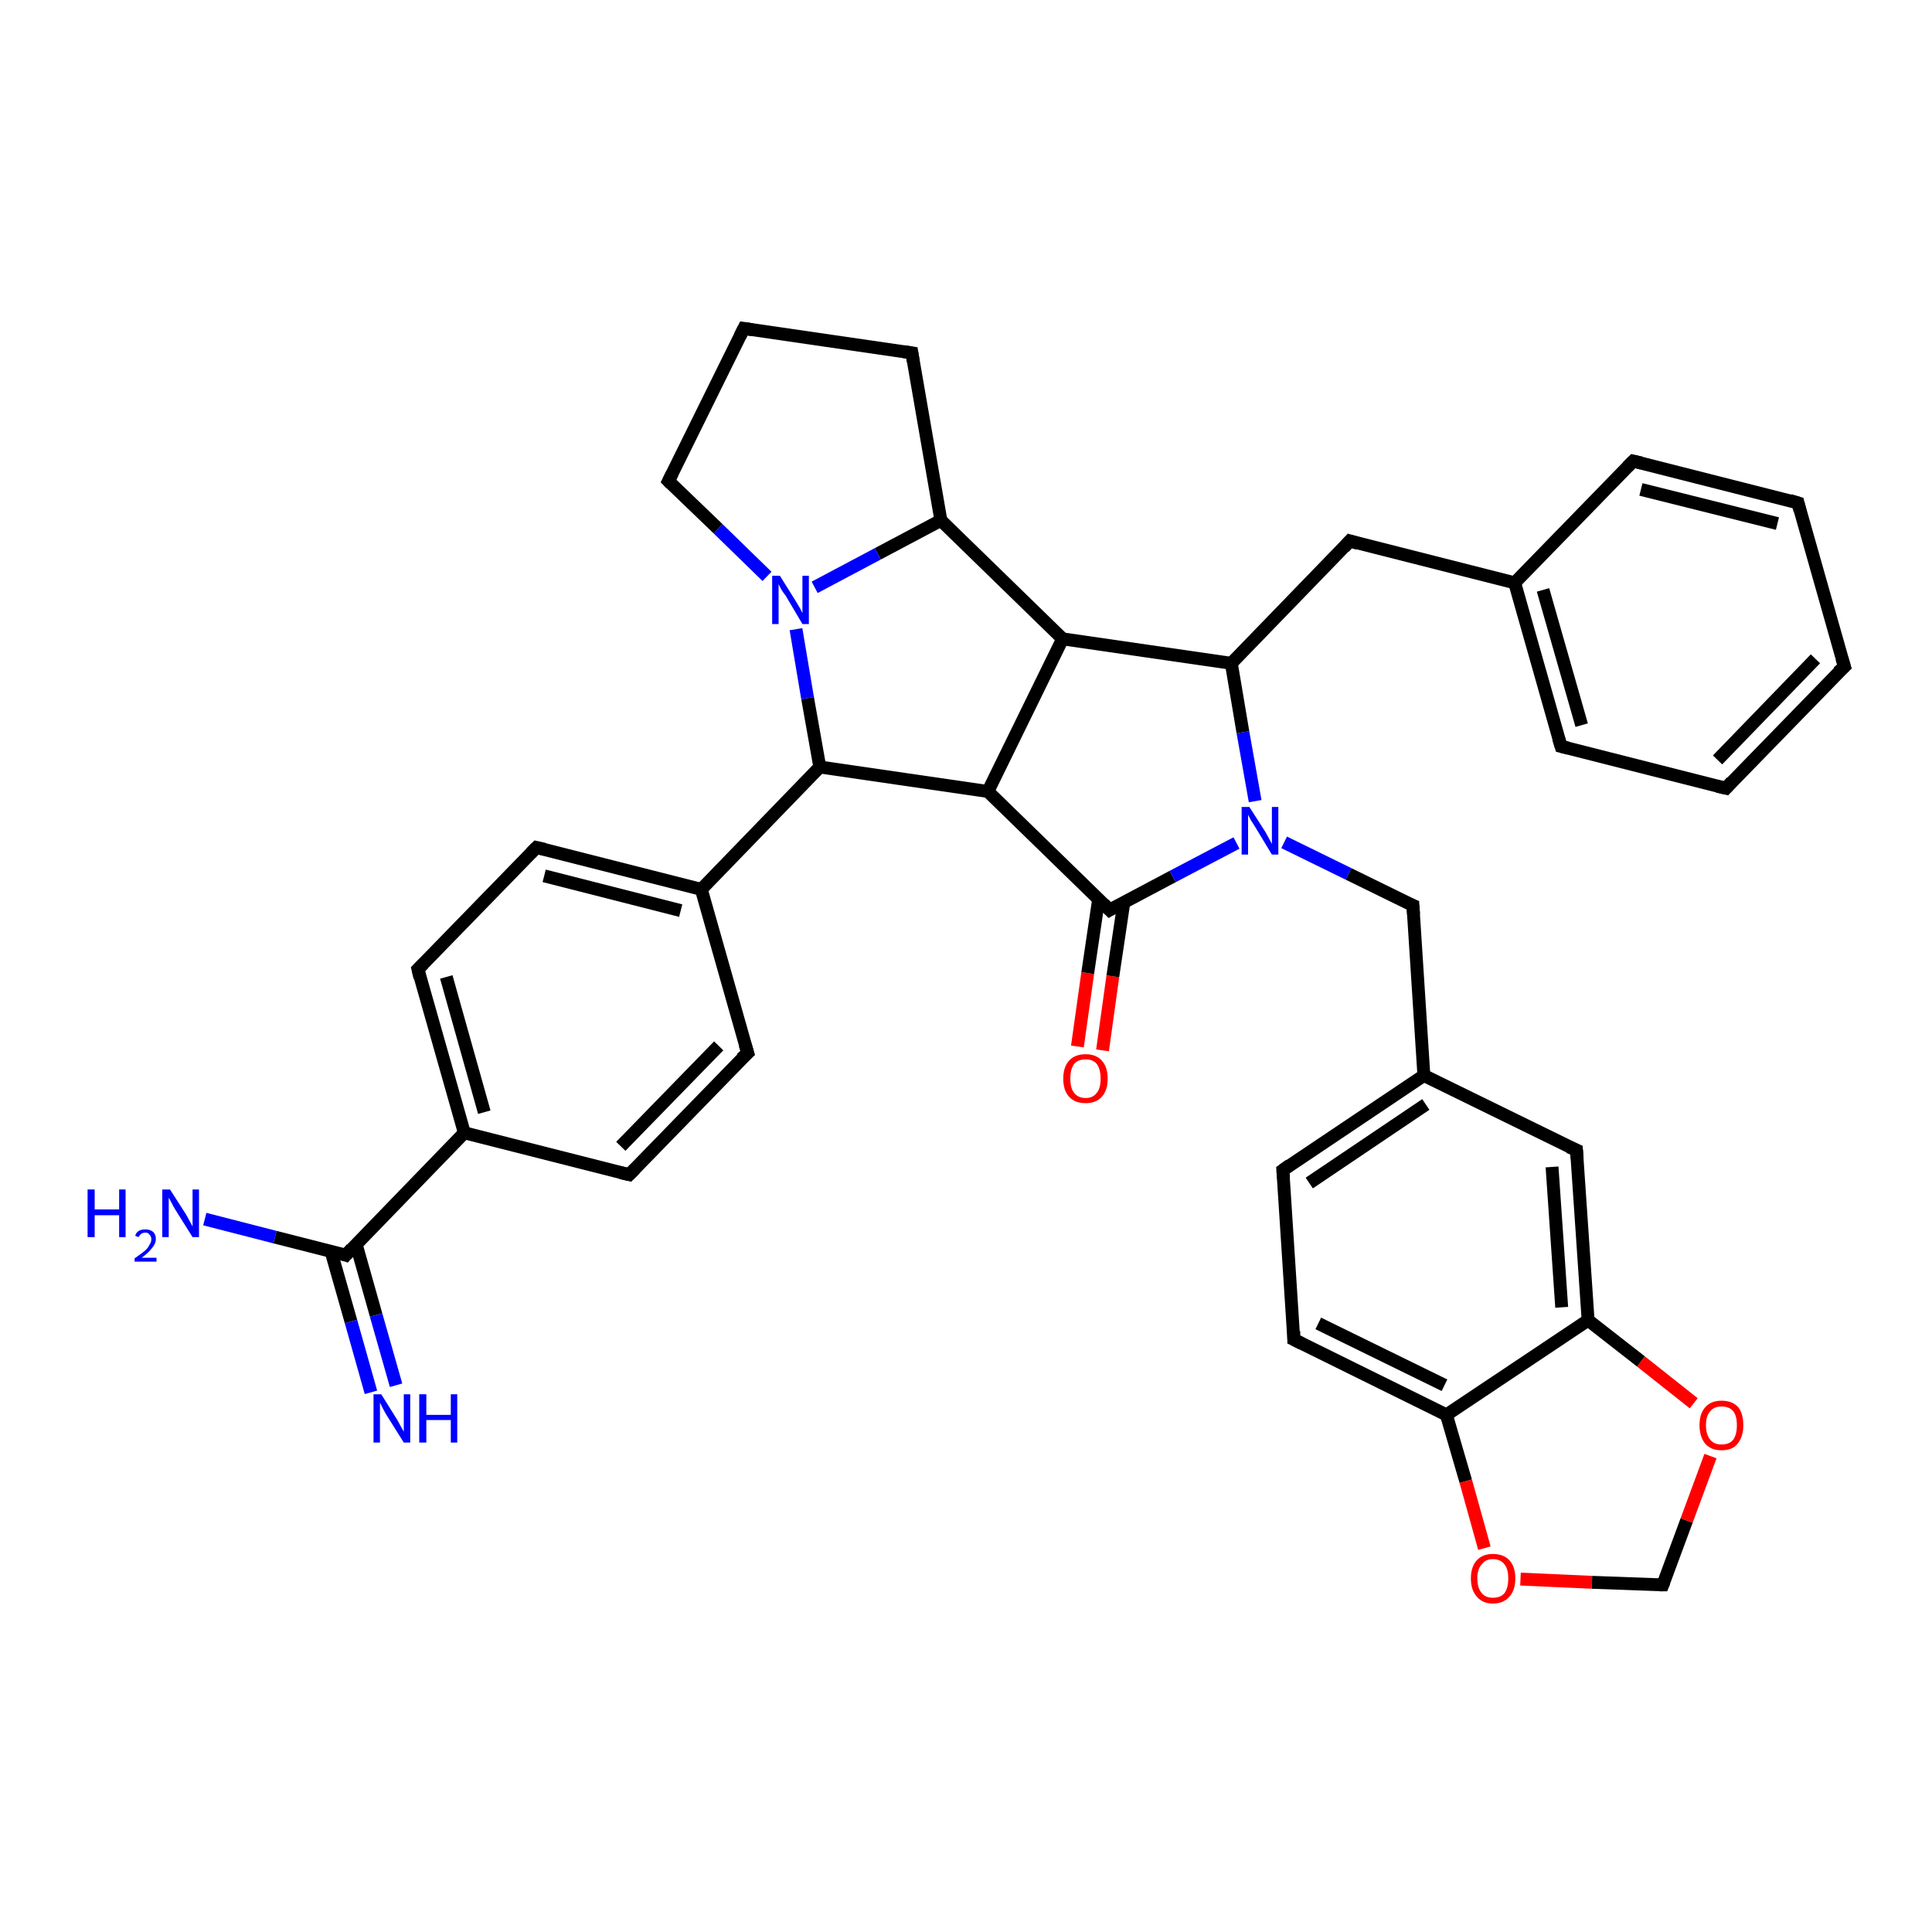 <?xml version='1.0' encoding='iso-8859-1'?>
<svg version='1.1' baseProfile='full'
              xmlns='http://www.w3.org/2000/svg'
                      xmlns:rdkit='http://www.rdkit.org/xml'
                      xmlns:xlink='http://www.w3.org/1999/xlink'
                  xml:space='preserve'
width='300px' height='300px' viewBox='0 0 300 300'>
<!-- END OF HEADER -->
<rect style='opacity:1.0;fill:#FFFFFF;stroke:none' width='300.0' height='300.0' x='0.0' y='0.0'> </rect>
<path class='bond-0 atom-0 atom-1' d='M 167.3,162.5 L 168.9,151.1' style='fill:none;fill-rule:evenodd;stroke:#FF0000;stroke-width:2.0px;stroke-linecap:butt;stroke-linejoin:miter;stroke-opacity:1' />
<path class='bond-0 atom-0 atom-1' d='M 168.9,151.1 L 170.6,139.6' style='fill:none;fill-rule:evenodd;stroke:#000000;stroke-width:2.0px;stroke-linecap:butt;stroke-linejoin:miter;stroke-opacity:1' />
<path class='bond-0 atom-0 atom-1' d='M 171.2,163.1 L 172.8,151.6' style='fill:none;fill-rule:evenodd;stroke:#FF0000;stroke-width:2.0px;stroke-linecap:butt;stroke-linejoin:miter;stroke-opacity:1' />
<path class='bond-0 atom-0 atom-1' d='M 172.8,151.6 L 174.5,140.2' style='fill:none;fill-rule:evenodd;stroke:#000000;stroke-width:2.0px;stroke-linecap:butt;stroke-linejoin:miter;stroke-opacity:1' />
<path class='bond-1 atom-1 atom-2' d='M 172.3,141.3 L 182.1,136.1' style='fill:none;fill-rule:evenodd;stroke:#000000;stroke-width:2.0px;stroke-linecap:butt;stroke-linejoin:miter;stroke-opacity:1' />
<path class='bond-1 atom-1 atom-2' d='M 182.1,136.1 L 192.0,130.9' style='fill:none;fill-rule:evenodd;stroke:#0000FF;stroke-width:2.0px;stroke-linecap:butt;stroke-linejoin:miter;stroke-opacity:1' />
<path class='bond-2 atom-2 atom-3' d='M 194.9,124.4 L 193.0,113.7' style='fill:none;fill-rule:evenodd;stroke:#0000FF;stroke-width:2.0px;stroke-linecap:butt;stroke-linejoin:miter;stroke-opacity:1' />
<path class='bond-2 atom-2 atom-3' d='M 193.0,113.7 L 191.2,103.0' style='fill:none;fill-rule:evenodd;stroke:#000000;stroke-width:2.0px;stroke-linecap:butt;stroke-linejoin:miter;stroke-opacity:1' />
<path class='bond-3 atom-3 atom-4' d='M 191.2,103.0 L 209.6,84.0' style='fill:none;fill-rule:evenodd;stroke:#000000;stroke-width:2.0px;stroke-linecap:butt;stroke-linejoin:miter;stroke-opacity:1' />
<path class='bond-4 atom-4 atom-5' d='M 209.6,84.0 L 235.2,90.5' style='fill:none;fill-rule:evenodd;stroke:#000000;stroke-width:2.0px;stroke-linecap:butt;stroke-linejoin:miter;stroke-opacity:1' />
<path class='bond-5 atom-5 atom-6' d='M 235.2,90.5 L 242.4,115.9' style='fill:none;fill-rule:evenodd;stroke:#000000;stroke-width:2.0px;stroke-linecap:butt;stroke-linejoin:miter;stroke-opacity:1' />
<path class='bond-5 atom-5 atom-6' d='M 239.6,91.6 L 245.6,112.6' style='fill:none;fill-rule:evenodd;stroke:#000000;stroke-width:2.0px;stroke-linecap:butt;stroke-linejoin:miter;stroke-opacity:1' />
<path class='bond-6 atom-6 atom-7' d='M 242.4,115.9 L 268.0,122.4' style='fill:none;fill-rule:evenodd;stroke:#000000;stroke-width:2.0px;stroke-linecap:butt;stroke-linejoin:miter;stroke-opacity:1' />
<path class='bond-7 atom-7 atom-8' d='M 268.0,122.4 L 286.4,103.5' style='fill:none;fill-rule:evenodd;stroke:#000000;stroke-width:2.0px;stroke-linecap:butt;stroke-linejoin:miter;stroke-opacity:1' />
<path class='bond-7 atom-7 atom-8' d='M 266.7,118.0 L 281.9,102.3' style='fill:none;fill-rule:evenodd;stroke:#000000;stroke-width:2.0px;stroke-linecap:butt;stroke-linejoin:miter;stroke-opacity:1' />
<path class='bond-8 atom-8 atom-9' d='M 286.4,103.5 L 279.2,78.1' style='fill:none;fill-rule:evenodd;stroke:#000000;stroke-width:2.0px;stroke-linecap:butt;stroke-linejoin:miter;stroke-opacity:1' />
<path class='bond-9 atom-9 atom-10' d='M 279.2,78.1 L 253.6,71.6' style='fill:none;fill-rule:evenodd;stroke:#000000;stroke-width:2.0px;stroke-linecap:butt;stroke-linejoin:miter;stroke-opacity:1' />
<path class='bond-9 atom-9 atom-10' d='M 276.0,81.3 L 254.8,76.0' style='fill:none;fill-rule:evenodd;stroke:#000000;stroke-width:2.0px;stroke-linecap:butt;stroke-linejoin:miter;stroke-opacity:1' />
<path class='bond-10 atom-3 atom-11' d='M 191.2,103.0 L 165.0,99.2' style='fill:none;fill-rule:evenodd;stroke:#000000;stroke-width:2.0px;stroke-linecap:butt;stroke-linejoin:miter;stroke-opacity:1' />
<path class='bond-11 atom-11 atom-12' d='M 165.0,99.2 L 153.4,122.9' style='fill:none;fill-rule:evenodd;stroke:#000000;stroke-width:2.0px;stroke-linecap:butt;stroke-linejoin:miter;stroke-opacity:1' />
<path class='bond-12 atom-12 atom-13' d='M 153.4,122.9 L 127.3,119.1' style='fill:none;fill-rule:evenodd;stroke:#000000;stroke-width:2.0px;stroke-linecap:butt;stroke-linejoin:miter;stroke-opacity:1' />
<path class='bond-13 atom-13 atom-14' d='M 127.3,119.1 L 108.9,138.1' style='fill:none;fill-rule:evenodd;stroke:#000000;stroke-width:2.0px;stroke-linecap:butt;stroke-linejoin:miter;stroke-opacity:1' />
<path class='bond-14 atom-14 atom-15' d='M 108.9,138.1 L 83.3,131.6' style='fill:none;fill-rule:evenodd;stroke:#000000;stroke-width:2.0px;stroke-linecap:butt;stroke-linejoin:miter;stroke-opacity:1' />
<path class='bond-14 atom-14 atom-15' d='M 105.7,141.4 L 84.5,136.0' style='fill:none;fill-rule:evenodd;stroke:#000000;stroke-width:2.0px;stroke-linecap:butt;stroke-linejoin:miter;stroke-opacity:1' />
<path class='bond-15 atom-15 atom-16' d='M 83.3,131.6 L 64.9,150.5' style='fill:none;fill-rule:evenodd;stroke:#000000;stroke-width:2.0px;stroke-linecap:butt;stroke-linejoin:miter;stroke-opacity:1' />
<path class='bond-16 atom-16 atom-17' d='M 64.9,150.5 L 72.1,175.9' style='fill:none;fill-rule:evenodd;stroke:#000000;stroke-width:2.0px;stroke-linecap:butt;stroke-linejoin:miter;stroke-opacity:1' />
<path class='bond-16 atom-16 atom-17' d='M 69.3,151.7 L 75.2,172.7' style='fill:none;fill-rule:evenodd;stroke:#000000;stroke-width:2.0px;stroke-linecap:butt;stroke-linejoin:miter;stroke-opacity:1' />
<path class='bond-17 atom-17 atom-18' d='M 72.1,175.9 L 53.7,194.9' style='fill:none;fill-rule:evenodd;stroke:#000000;stroke-width:2.0px;stroke-linecap:butt;stroke-linejoin:miter;stroke-opacity:1' />
<path class='bond-18 atom-18 atom-19' d='M 51.4,194.3 L 54.5,205.2' style='fill:none;fill-rule:evenodd;stroke:#000000;stroke-width:2.0px;stroke-linecap:butt;stroke-linejoin:miter;stroke-opacity:1' />
<path class='bond-18 atom-18 atom-19' d='M 54.5,205.2 L 57.6,216.2' style='fill:none;fill-rule:evenodd;stroke:#0000FF;stroke-width:2.0px;stroke-linecap:butt;stroke-linejoin:miter;stroke-opacity:1' />
<path class='bond-18 atom-18 atom-19' d='M 55.3,193.2 L 58.4,204.2' style='fill:none;fill-rule:evenodd;stroke:#000000;stroke-width:2.0px;stroke-linecap:butt;stroke-linejoin:miter;stroke-opacity:1' />
<path class='bond-18 atom-18 atom-19' d='M 58.4,204.2 L 61.5,215.1' style='fill:none;fill-rule:evenodd;stroke:#0000FF;stroke-width:2.0px;stroke-linecap:butt;stroke-linejoin:miter;stroke-opacity:1' />
<path class='bond-19 atom-18 atom-20' d='M 53.7,194.9 L 42.7,192.1' style='fill:none;fill-rule:evenodd;stroke:#000000;stroke-width:2.0px;stroke-linecap:butt;stroke-linejoin:miter;stroke-opacity:1' />
<path class='bond-19 atom-18 atom-20' d='M 42.7,192.1 L 31.8,189.3' style='fill:none;fill-rule:evenodd;stroke:#0000FF;stroke-width:2.0px;stroke-linecap:butt;stroke-linejoin:miter;stroke-opacity:1' />
<path class='bond-20 atom-17 atom-21' d='M 72.1,175.9 L 97.7,182.4' style='fill:none;fill-rule:evenodd;stroke:#000000;stroke-width:2.0px;stroke-linecap:butt;stroke-linejoin:miter;stroke-opacity:1' />
<path class='bond-21 atom-21 atom-22' d='M 97.7,182.4 L 116.1,163.5' style='fill:none;fill-rule:evenodd;stroke:#000000;stroke-width:2.0px;stroke-linecap:butt;stroke-linejoin:miter;stroke-opacity:1' />
<path class='bond-21 atom-21 atom-22' d='M 96.4,178.0 L 111.6,162.4' style='fill:none;fill-rule:evenodd;stroke:#000000;stroke-width:2.0px;stroke-linecap:butt;stroke-linejoin:miter;stroke-opacity:1' />
<path class='bond-22 atom-13 atom-23' d='M 127.3,119.1 L 125.4,108.4' style='fill:none;fill-rule:evenodd;stroke:#000000;stroke-width:2.0px;stroke-linecap:butt;stroke-linejoin:miter;stroke-opacity:1' />
<path class='bond-22 atom-13 atom-23' d='M 125.4,108.4 L 123.6,97.7' style='fill:none;fill-rule:evenodd;stroke:#0000FF;stroke-width:2.0px;stroke-linecap:butt;stroke-linejoin:miter;stroke-opacity:1' />
<path class='bond-23 atom-23 atom-24' d='M 119.1,89.5 L 111.5,82.1' style='fill:none;fill-rule:evenodd;stroke:#0000FF;stroke-width:2.0px;stroke-linecap:butt;stroke-linejoin:miter;stroke-opacity:1' />
<path class='bond-23 atom-23 atom-24' d='M 111.5,82.1 L 103.8,74.7' style='fill:none;fill-rule:evenodd;stroke:#000000;stroke-width:2.0px;stroke-linecap:butt;stroke-linejoin:miter;stroke-opacity:1' />
<path class='bond-24 atom-24 atom-25' d='M 103.8,74.7 L 115.5,51.0' style='fill:none;fill-rule:evenodd;stroke:#000000;stroke-width:2.0px;stroke-linecap:butt;stroke-linejoin:miter;stroke-opacity:1' />
<path class='bond-25 atom-25 atom-26' d='M 115.5,51.0 L 141.6,54.8' style='fill:none;fill-rule:evenodd;stroke:#000000;stroke-width:2.0px;stroke-linecap:butt;stroke-linejoin:miter;stroke-opacity:1' />
<path class='bond-26 atom-26 atom-27' d='M 141.6,54.8 L 146.1,80.8' style='fill:none;fill-rule:evenodd;stroke:#000000;stroke-width:2.0px;stroke-linecap:butt;stroke-linejoin:miter;stroke-opacity:1' />
<path class='bond-27 atom-2 atom-28' d='M 199.4,130.8 L 209.4,135.7' style='fill:none;fill-rule:evenodd;stroke:#0000FF;stroke-width:2.0px;stroke-linecap:butt;stroke-linejoin:miter;stroke-opacity:1' />
<path class='bond-27 atom-2 atom-28' d='M 209.4,135.7 L 219.4,140.6' style='fill:none;fill-rule:evenodd;stroke:#000000;stroke-width:2.0px;stroke-linecap:butt;stroke-linejoin:miter;stroke-opacity:1' />
<path class='bond-28 atom-28 atom-29' d='M 219.4,140.6 L 221.1,167.0' style='fill:none;fill-rule:evenodd;stroke:#000000;stroke-width:2.0px;stroke-linecap:butt;stroke-linejoin:miter;stroke-opacity:1' />
<path class='bond-29 atom-29 atom-30' d='M 221.1,167.0 L 199.2,181.7' style='fill:none;fill-rule:evenodd;stroke:#000000;stroke-width:2.0px;stroke-linecap:butt;stroke-linejoin:miter;stroke-opacity:1' />
<path class='bond-29 atom-29 atom-30' d='M 221.4,171.5 L 203.3,183.7' style='fill:none;fill-rule:evenodd;stroke:#000000;stroke-width:2.0px;stroke-linecap:butt;stroke-linejoin:miter;stroke-opacity:1' />
<path class='bond-30 atom-30 atom-31' d='M 199.2,181.7 L 200.9,208.0' style='fill:none;fill-rule:evenodd;stroke:#000000;stroke-width:2.0px;stroke-linecap:butt;stroke-linejoin:miter;stroke-opacity:1' />
<path class='bond-31 atom-31 atom-32' d='M 200.9,208.0 L 224.6,219.7' style='fill:none;fill-rule:evenodd;stroke:#000000;stroke-width:2.0px;stroke-linecap:butt;stroke-linejoin:miter;stroke-opacity:1' />
<path class='bond-31 atom-31 atom-32' d='M 204.7,205.5 L 224.3,215.1' style='fill:none;fill-rule:evenodd;stroke:#000000;stroke-width:2.0px;stroke-linecap:butt;stroke-linejoin:miter;stroke-opacity:1' />
<path class='bond-32 atom-32 atom-33' d='M 224.6,219.7 L 227.6,230.0' style='fill:none;fill-rule:evenodd;stroke:#000000;stroke-width:2.0px;stroke-linecap:butt;stroke-linejoin:miter;stroke-opacity:1' />
<path class='bond-32 atom-32 atom-33' d='M 227.6,230.0 L 230.5,240.4' style='fill:none;fill-rule:evenodd;stroke:#FF0000;stroke-width:2.0px;stroke-linecap:butt;stroke-linejoin:miter;stroke-opacity:1' />
<path class='bond-33 atom-33 atom-34' d='M 236.1,245.2 L 247.2,245.7' style='fill:none;fill-rule:evenodd;stroke:#FF0000;stroke-width:2.0px;stroke-linecap:butt;stroke-linejoin:miter;stroke-opacity:1' />
<path class='bond-33 atom-33 atom-34' d='M 247.2,245.7 L 258.2,246.1' style='fill:none;fill-rule:evenodd;stroke:#000000;stroke-width:2.0px;stroke-linecap:butt;stroke-linejoin:miter;stroke-opacity:1' />
<path class='bond-34 atom-34 atom-35' d='M 258.2,246.1 L 261.9,236.1' style='fill:none;fill-rule:evenodd;stroke:#000000;stroke-width:2.0px;stroke-linecap:butt;stroke-linejoin:miter;stroke-opacity:1' />
<path class='bond-34 atom-34 atom-35' d='M 261.9,236.1 L 265.6,226.1' style='fill:none;fill-rule:evenodd;stroke:#FF0000;stroke-width:2.0px;stroke-linecap:butt;stroke-linejoin:miter;stroke-opacity:1' />
<path class='bond-35 atom-35 atom-36' d='M 263.0,217.9 L 254.8,211.4' style='fill:none;fill-rule:evenodd;stroke:#FF0000;stroke-width:2.0px;stroke-linecap:butt;stroke-linejoin:miter;stroke-opacity:1' />
<path class='bond-35 atom-35 atom-36' d='M 254.8,211.4 L 246.6,205.0' style='fill:none;fill-rule:evenodd;stroke:#000000;stroke-width:2.0px;stroke-linecap:butt;stroke-linejoin:miter;stroke-opacity:1' />
<path class='bond-36 atom-36 atom-37' d='M 246.6,205.0 L 244.8,178.6' style='fill:none;fill-rule:evenodd;stroke:#000000;stroke-width:2.0px;stroke-linecap:butt;stroke-linejoin:miter;stroke-opacity:1' />
<path class='bond-36 atom-36 atom-37' d='M 242.5,203.0 L 241.0,181.2' style='fill:none;fill-rule:evenodd;stroke:#000000;stroke-width:2.0px;stroke-linecap:butt;stroke-linejoin:miter;stroke-opacity:1' />
<path class='bond-37 atom-10 atom-5' d='M 253.6,71.6 L 235.2,90.5' style='fill:none;fill-rule:evenodd;stroke:#000000;stroke-width:2.0px;stroke-linecap:butt;stroke-linejoin:miter;stroke-opacity:1' />
<path class='bond-38 atom-12 atom-1' d='M 153.4,122.9 L 172.3,141.3' style='fill:none;fill-rule:evenodd;stroke:#000000;stroke-width:2.0px;stroke-linecap:butt;stroke-linejoin:miter;stroke-opacity:1' />
<path class='bond-39 atom-22 atom-14' d='M 116.1,163.5 L 108.9,138.1' style='fill:none;fill-rule:evenodd;stroke:#000000;stroke-width:2.0px;stroke-linecap:butt;stroke-linejoin:miter;stroke-opacity:1' />
<path class='bond-40 atom-27 atom-23' d='M 146.1,80.8 L 136.3,86.0' style='fill:none;fill-rule:evenodd;stroke:#000000;stroke-width:2.0px;stroke-linecap:butt;stroke-linejoin:miter;stroke-opacity:1' />
<path class='bond-40 atom-27 atom-23' d='M 136.3,86.0 L 126.5,91.2' style='fill:none;fill-rule:evenodd;stroke:#0000FF;stroke-width:2.0px;stroke-linecap:butt;stroke-linejoin:miter;stroke-opacity:1' />
<path class='bond-41 atom-27 atom-11' d='M 146.1,80.8 L 165.0,99.2' style='fill:none;fill-rule:evenodd;stroke:#000000;stroke-width:2.0px;stroke-linecap:butt;stroke-linejoin:miter;stroke-opacity:1' />
<path class='bond-42 atom-37 atom-29' d='M 244.8,178.6 L 221.1,167.0' style='fill:none;fill-rule:evenodd;stroke:#000000;stroke-width:2.0px;stroke-linecap:butt;stroke-linejoin:miter;stroke-opacity:1' />
<path class='bond-43 atom-36 atom-32' d='M 246.6,205.0 L 224.6,219.7' style='fill:none;fill-rule:evenodd;stroke:#000000;stroke-width:2.0px;stroke-linecap:butt;stroke-linejoin:miter;stroke-opacity:1' />
<path d='M 172.8,141.0 L 172.3,141.3 L 171.4,140.4' style='fill:none;stroke:#000000;stroke-width:2.0px;stroke-linecap:butt;stroke-linejoin:miter;stroke-opacity:1;' />
<path d='M 208.7,85.0 L 209.6,84.0 L 210.9,84.4' style='fill:none;stroke:#000000;stroke-width:2.0px;stroke-linecap:butt;stroke-linejoin:miter;stroke-opacity:1;' />
<path d='M 242.0,114.6 L 242.4,115.9 L 243.6,116.2' style='fill:none;stroke:#000000;stroke-width:2.0px;stroke-linecap:butt;stroke-linejoin:miter;stroke-opacity:1;' />
<path d='M 266.7,122.1 L 268.0,122.4 L 268.9,121.4' style='fill:none;stroke:#000000;stroke-width:2.0px;stroke-linecap:butt;stroke-linejoin:miter;stroke-opacity:1;' />
<path d='M 285.4,104.4 L 286.4,103.5 L 286.0,102.2' style='fill:none;stroke:#000000;stroke-width:2.0px;stroke-linecap:butt;stroke-linejoin:miter;stroke-opacity:1;' />
<path d='M 279.5,79.3 L 279.2,78.1 L 277.9,77.7' style='fill:none;stroke:#000000;stroke-width:2.0px;stroke-linecap:butt;stroke-linejoin:miter;stroke-opacity:1;' />
<path d='M 254.9,71.9 L 253.6,71.6 L 252.7,72.5' style='fill:none;stroke:#000000;stroke-width:2.0px;stroke-linecap:butt;stroke-linejoin:miter;stroke-opacity:1;' />
<path d='M 84.6,131.9 L 83.3,131.6 L 82.4,132.5' style='fill:none;stroke:#000000;stroke-width:2.0px;stroke-linecap:butt;stroke-linejoin:miter;stroke-opacity:1;' />
<path d='M 65.8,149.6 L 64.9,150.5 L 65.2,151.8' style='fill:none;stroke:#000000;stroke-width:2.0px;stroke-linecap:butt;stroke-linejoin:miter;stroke-opacity:1;' />
<path d='M 54.6,193.9 L 53.7,194.9 L 53.1,194.7' style='fill:none;stroke:#000000;stroke-width:2.0px;stroke-linecap:butt;stroke-linejoin:miter;stroke-opacity:1;' />
<path d='M 96.4,182.1 L 97.7,182.4 L 98.6,181.5' style='fill:none;stroke:#000000;stroke-width:2.0px;stroke-linecap:butt;stroke-linejoin:miter;stroke-opacity:1;' />
<path d='M 115.1,164.4 L 116.1,163.5 L 115.7,162.2' style='fill:none;stroke:#000000;stroke-width:2.0px;stroke-linecap:butt;stroke-linejoin:miter;stroke-opacity:1;' />
<path d='M 104.2,75.1 L 103.8,74.7 L 104.4,73.5' style='fill:none;stroke:#000000;stroke-width:2.0px;stroke-linecap:butt;stroke-linejoin:miter;stroke-opacity:1;' />
<path d='M 114.9,52.2 L 115.5,51.0 L 116.8,51.2' style='fill:none;stroke:#000000;stroke-width:2.0px;stroke-linecap:butt;stroke-linejoin:miter;stroke-opacity:1;' />
<path d='M 140.3,54.6 L 141.6,54.8 L 141.8,56.1' style='fill:none;stroke:#000000;stroke-width:2.0px;stroke-linecap:butt;stroke-linejoin:miter;stroke-opacity:1;' />
<path d='M 218.9,140.4 L 219.4,140.6 L 219.5,142.0' style='fill:none;stroke:#000000;stroke-width:2.0px;stroke-linecap:butt;stroke-linejoin:miter;stroke-opacity:1;' />
<path d='M 200.3,180.9 L 199.2,181.7 L 199.3,183.0' style='fill:none;stroke:#000000;stroke-width:2.0px;stroke-linecap:butt;stroke-linejoin:miter;stroke-opacity:1;' />
<path d='M 200.9,206.7 L 200.9,208.0 L 202.1,208.6' style='fill:none;stroke:#000000;stroke-width:2.0px;stroke-linecap:butt;stroke-linejoin:miter;stroke-opacity:1;' />
<path d='M 257.7,246.1 L 258.2,246.1 L 258.4,245.6' style='fill:none;stroke:#000000;stroke-width:2.0px;stroke-linecap:butt;stroke-linejoin:miter;stroke-opacity:1;' />
<path d='M 244.9,179.9 L 244.8,178.6 L 243.6,178.1' style='fill:none;stroke:#000000;stroke-width:2.0px;stroke-linecap:butt;stroke-linejoin:miter;stroke-opacity:1;' />
<path class='atom-0' d='M 165.1 167.5
Q 165.1 165.7, 166.0 164.7
Q 166.9 163.7, 168.6 163.7
Q 170.2 163.7, 171.1 164.7
Q 172.0 165.7, 172.0 167.5
Q 172.0 169.3, 171.1 170.3
Q 170.2 171.3, 168.6 171.3
Q 166.9 171.3, 166.0 170.3
Q 165.1 169.3, 165.1 167.5
M 168.6 170.5
Q 169.7 170.5, 170.3 169.7
Q 170.9 169.0, 170.9 167.5
Q 170.9 166.0, 170.3 165.2
Q 169.7 164.5, 168.6 164.5
Q 167.4 164.5, 166.8 165.2
Q 166.2 166.0, 166.2 167.5
Q 166.2 169.0, 166.8 169.7
Q 167.4 170.5, 168.6 170.5
' fill='#FF0000'/>
<path class='atom-2' d='M 194.0 125.3
L 196.5 129.2
Q 196.7 129.6, 197.1 130.3
Q 197.5 131.0, 197.5 131.1
L 197.5 125.3
L 198.5 125.3
L 198.5 132.7
L 197.5 132.7
L 194.9 128.4
Q 194.6 127.9, 194.2 127.3
Q 193.9 126.7, 193.8 126.5
L 193.8 132.7
L 192.8 132.7
L 192.8 125.3
L 194.0 125.3
' fill='#0000FF'/>
<path class='atom-19' d='M 59.2 216.5
L 61.7 220.5
Q 61.9 220.9, 62.3 221.6
Q 62.7 222.3, 62.7 222.3
L 62.7 216.5
L 63.7 216.5
L 63.7 224.0
L 62.7 224.0
L 60.0 219.7
Q 59.7 219.2, 59.4 218.6
Q 59.1 218.0, 59.0 217.8
L 59.0 224.0
L 58.0 224.0
L 58.0 216.5
L 59.2 216.5
' fill='#0000FF'/>
<path class='atom-19' d='M 65.1 216.5
L 66.2 216.5
L 66.2 219.7
L 70.0 219.7
L 70.0 216.5
L 71.0 216.5
L 71.0 224.0
L 70.0 224.0
L 70.0 220.5
L 66.2 220.5
L 66.2 224.0
L 65.1 224.0
L 65.1 216.5
' fill='#0000FF'/>
<path class='atom-20' d='M 13.6 184.7
L 14.7 184.7
L 14.7 187.8
L 18.5 187.8
L 18.5 184.7
L 19.5 184.7
L 19.5 192.1
L 18.5 192.1
L 18.5 188.7
L 14.7 188.7
L 14.7 192.1
L 13.6 192.1
L 13.6 184.7
' fill='#0000FF'/>
<path class='atom-20' d='M 21.0 191.9
Q 21.1 191.4, 21.6 191.1
Q 22.0 190.9, 22.6 190.9
Q 23.3 190.9, 23.8 191.3
Q 24.2 191.7, 24.2 192.4
Q 24.2 193.1, 23.6 193.8
Q 23.1 194.5, 22.0 195.3
L 24.3 195.3
L 24.3 195.9
L 20.9 195.9
L 20.9 195.4
Q 21.9 194.7, 22.4 194.3
Q 23.0 193.8, 23.2 193.3
Q 23.5 192.9, 23.5 192.4
Q 23.5 192.0, 23.2 191.7
Q 23.0 191.4, 22.6 191.4
Q 22.2 191.4, 21.9 191.6
Q 21.7 191.8, 21.5 192.1
L 21.0 191.9
' fill='#0000FF'/>
<path class='atom-20' d='M 26.4 184.7
L 28.9 188.6
Q 29.1 189.0, 29.5 189.7
Q 29.9 190.4, 29.9 190.5
L 29.9 184.7
L 30.9 184.7
L 30.9 192.1
L 29.9 192.1
L 27.2 187.8
Q 26.9 187.3, 26.6 186.7
Q 26.3 186.1, 26.2 186.0
L 26.2 192.1
L 25.2 192.1
L 25.2 184.7
L 26.4 184.7
' fill='#0000FF'/>
<path class='atom-23' d='M 121.1 89.4
L 123.6 93.4
Q 123.8 93.7, 124.2 94.4
Q 124.6 95.2, 124.6 95.2
L 124.6 89.4
L 125.6 89.4
L 125.6 96.9
L 124.6 96.9
L 122.0 92.5
Q 121.6 92.0, 121.3 91.5
Q 121.0 90.9, 120.9 90.7
L 120.9 96.9
L 119.9 96.9
L 119.9 89.4
L 121.1 89.4
' fill='#0000FF'/>
<path class='atom-33' d='M 228.4 245.1
Q 228.4 243.3, 229.3 242.3
Q 230.2 241.3, 231.8 241.3
Q 233.5 241.3, 234.4 242.3
Q 235.3 243.3, 235.3 245.1
Q 235.3 246.9, 234.4 247.9
Q 233.5 249.0, 231.8 249.0
Q 230.2 249.0, 229.3 247.9
Q 228.4 246.9, 228.4 245.1
M 231.8 248.1
Q 233.0 248.1, 233.6 247.4
Q 234.2 246.6, 234.2 245.1
Q 234.2 243.6, 233.6 242.9
Q 233.0 242.1, 231.8 242.1
Q 230.7 242.1, 230.1 242.9
Q 229.4 243.6, 229.4 245.1
Q 229.4 246.6, 230.1 247.4
Q 230.7 248.1, 231.8 248.1
' fill='#FF0000'/>
<path class='atom-35' d='M 263.9 221.3
Q 263.9 219.5, 264.8 218.5
Q 265.7 217.5, 267.3 217.5
Q 269.0 217.5, 269.9 218.5
Q 270.7 219.5, 270.7 221.3
Q 270.7 223.1, 269.8 224.2
Q 269.0 225.2, 267.3 225.2
Q 265.7 225.2, 264.8 224.2
Q 263.9 223.1, 263.9 221.3
M 267.3 224.3
Q 268.5 224.3, 269.1 223.6
Q 269.7 222.8, 269.7 221.3
Q 269.7 219.8, 269.1 219.1
Q 268.5 218.4, 267.3 218.4
Q 266.2 218.4, 265.6 219.1
Q 264.9 219.8, 264.9 221.3
Q 264.9 222.8, 265.6 223.6
Q 266.2 224.3, 267.3 224.3
' fill='#FF0000'/>
</svg>
